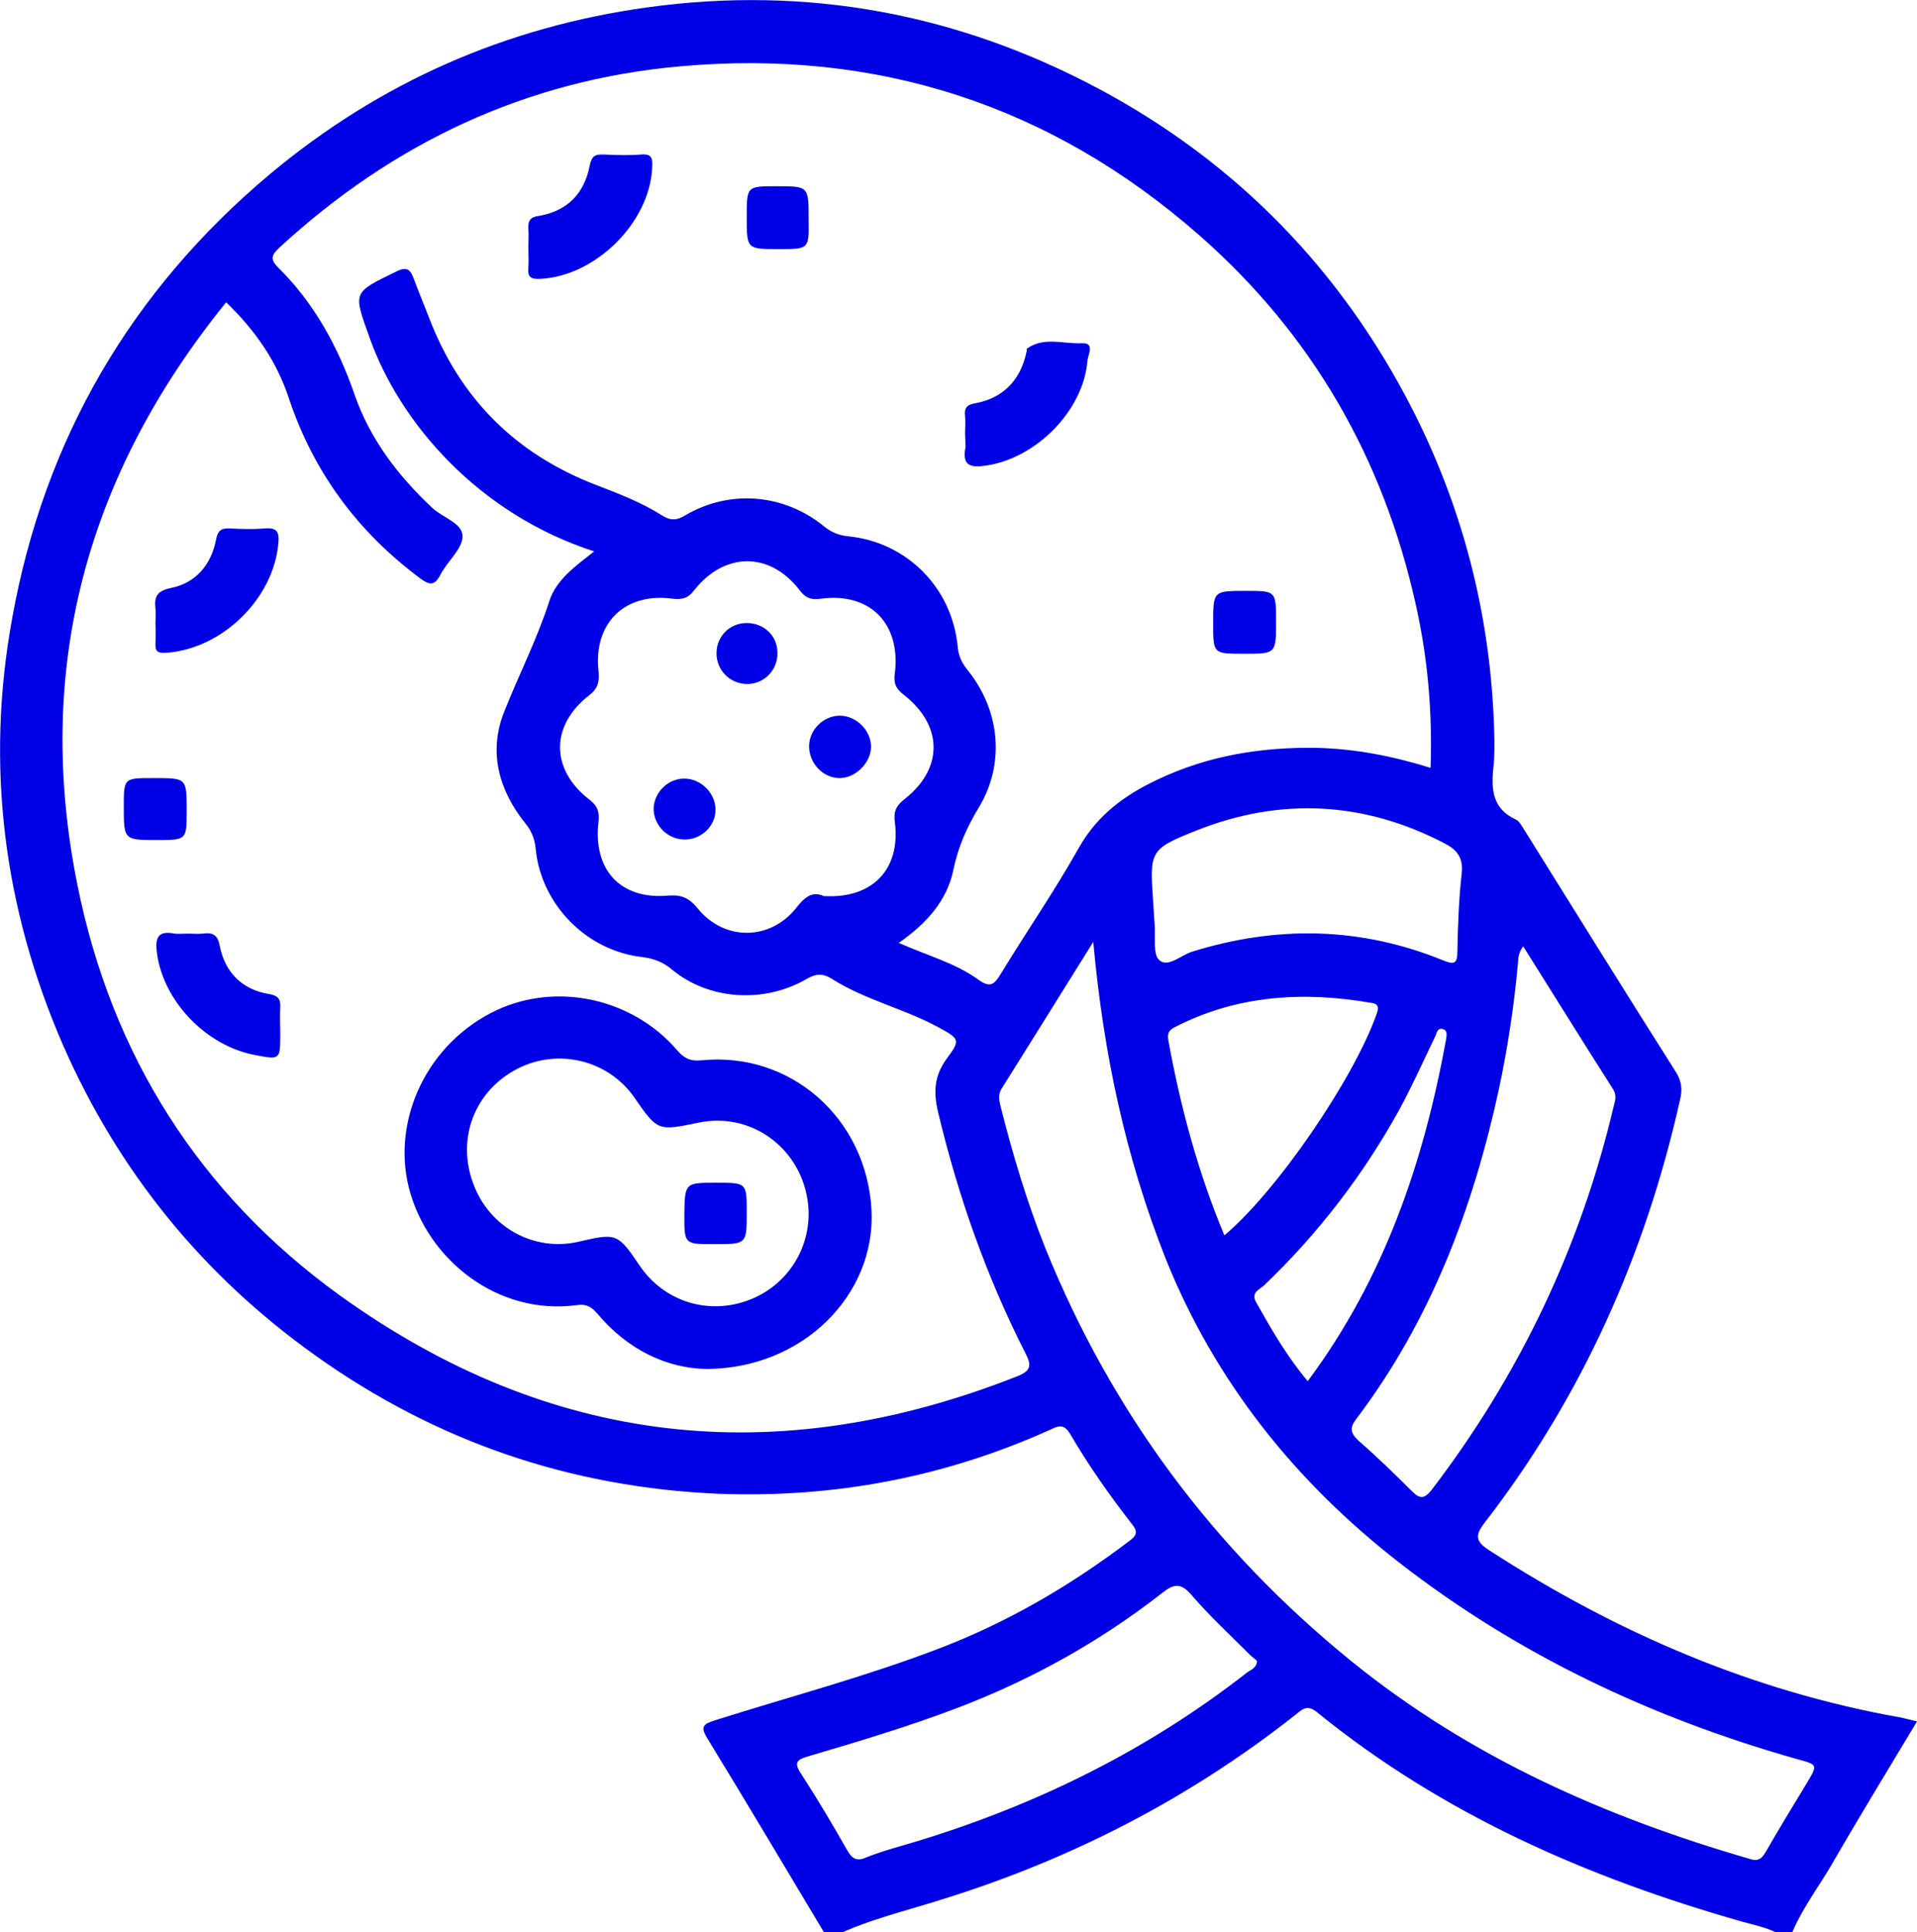 <svg xmlns="http://www.w3.org/2000/svg" xmlns:xlink="http://www.w3.org/1999/xlink" version="1.1" id="Layer_1" x="0px" y="0px" viewBox="0 0 393.3 396.3" style="enable-background:new 0 0 393.3 396.3;" xml:space="preserve">
<g>
	<path d="M169.5,397.1c-8.1-13.5-16.1-27-24.3-40.4c-1.7-2.7-0.8-3.1,1.7-3.9c15.2-4.8,30.7-8.9,45.6-14.6   c14.2-5.4,27.2-13,39.3-22.2c1.5-1.1,1.6-1.9,0.5-3.3c-4.6-5.9-8.9-12-12.7-18.5c-1.2-2-2.2-1.9-4-1c-21.7,9.8-44.4,14.1-68.2,13.2   c-30.3-1.3-57.9-10.7-82.6-28.3c-23.2-16.5-40.5-37.8-51.9-63.8C0.7,186.2-3,156.9,2.5,126.8c6.6-36.7,24.4-67.2,52.9-91.1   c22.5-18.8,48.4-30.2,77.5-34.2c32.7-4.5,63.6,1.3,92.5,16.7c28.3,15.1,49.9,37.3,64.5,66c10.8,21.3,16.3,43.9,16.7,67.8   c0,1.4,0,2.8-0.1,4.3c-0.5,4.7-0.9,9.3,4.5,11.8c0.8,0.4,1.3,1.5,1.9,2.4c10.3,16.5,20.6,33.1,31,49.5c1.1,1.8,1.3,3.5,0.8,5.5   c-7.1,31.8-20.1,60.9-40,86.7c-2.2,2.8-2,4,1,5.9c26,16.8,53.8,28.8,84.3,34.2c1,0.2,2,0.5,3.3,0.8c-6,10-12,19.8-17.7,29.7   c-2.8,4.7-6.2,9.2-8.2,14.3c-0.5,0-1,0-1.6,0c-2.7-1.6-5.7-2.2-8.6-3c-31.6-9-61.3-22-87-42.9c-2.1-1.7-3.1-0.5-4.5,0.6   c-21.7,17.1-45.8,29.5-72.1,37.7c-7.5,2.4-15.3,4.2-22.4,7.6C170.5,397.1,170,397.1,169.5,397.1z M46.4,62   C17.8,97.3,6.9,137.1,15.9,181.6c7,34.8,25,63.3,53.8,84.1c43.1,31,89.6,36.1,139,16.6c2.8-1.1,3-2.2,1.7-4.7   c-8-15.7-13.8-32.2-17.9-49.3c-1-4.2-0.9-7.5,1.7-11.1c2.9-3.9,2.7-4.1-1.7-6.5c-7-3.8-15-5.6-21.8-9.9c-1.9-1.2-3.3-1.1-5.2,0   c-8.8,5.1-20.1,4.3-27.6-1.9c-1.9-1.6-3.8-2.3-6.2-2.6c-11.4-1.3-20.7-10.8-21.8-22.2c-0.2-2-0.8-3.6-2.1-5.2   c-5.5-6.8-7.6-14.7-4.4-22.8c3-7.6,6.8-15,9.3-22.8c1.4-4.4,5.4-7.2,9.2-10.2C98.1,105.4,82,86.7,75.8,69.2   c-3.3-9.3-3.6-9.1,5.5-13.5c2.2-1.1,2.9-0.4,3.6,1.5c1,2.7,2.1,5.3,3.1,7.9c6.3,16.5,17.6,27.9,34.1,34.3c4.7,1.8,9.4,3.6,13.7,6.3   c1.7,1.1,3,1.1,4.8,0c9.2-5.4,20.3-4.4,28.5,2.3c1.5,1.2,3,1.8,4.9,2c12.1,1.2,21.4,10.6,22.5,22.8c0.2,1.8,0.8,3.1,1.9,4.5   c6.7,8.2,7.9,19.1,2.5,28.2c-2.5,4.1-4.3,8.1-5.3,12.9c-1.3,6.4-5.6,11.1-11.2,15c5.8,2.6,11.6,4.1,16.4,7.6   c2.4,1.7,3.2,0.9,4.5-1.2c5.3-8.7,11.1-17.1,16.1-26c3.8-6.7,9.5-10.8,16.1-13.9c10.3-4.9,21.3-6.7,32.7-6.5   c7.9,0.2,15.6,1.7,23.3,4.1c0.4-11.6-0.6-22.8-3.1-33.8c-6.7-29.9-21.3-55.2-44.3-75.4C215.6,21.5,179.8,10,139.6,13.6   c-31.6,2.8-59,15.7-82.4,37.3c-1.6,1.5-1.7,2.4-0.2,3.9c7.5,7.4,12.4,16.4,15.8,26.3c3.2,9.1,8.9,16.5,15.8,23   c2.2,2.1,6.4,3.2,6.3,6c-0.1,2.6-3.2,5.1-4.6,7.9c-1.2,2.2-2.2,2-4,0.7c-12.8-9.5-21.9-21.7-27-36.9C56.8,74.1,52.3,67.7,46.4,62z    M224.3,193.2c-6.7,10.7-12.7,20.4-18.8,30.1c-0.8,1.3-0.5,2.5-0.2,3.7c2.5,9.9,5.4,19.6,9.2,29.1c13.6,33.6,34.5,61.7,62.7,84.6   c24.3,19.7,52.1,32,81.8,40.6c1.9,0.6,2.5-0.2,3.3-1.5c2.7-4.7,5.5-9.3,8.3-13.9c2.4-4,2.4-3.9-2-5.1   c-29.6-8.4-56.9-21.2-81.3-40.1c-21.4-16.6-37.9-37.1-48.1-62.4C231,237.6,226.4,216.3,224.3,193.2z M169,183.8   c10,0.6,15.8-5.5,14.6-15.1c-0.3-2.2,0.2-3.4,2-4.8c8-6.3,7.9-15.1-0.2-21.4c-1.7-1.3-2.1-2.5-1.8-4.5c1.2-10.1-5.1-16.5-15.1-15.2   c-2.1,0.3-3.2-0.1-4.5-1.8c-6.1-7.9-15.4-7.8-21.6,0.1c-1.3,1.7-2.5,1.9-4.5,1.7c-9.8-1.3-16.2,5.1-15.1,14.9   c0.2,2.1-0.1,3.5-1.9,4.9c-8,6.2-8,15.2,0,21.4c1.7,1.3,2.1,2.5,1.9,4.5c-1.2,9.9,4.5,16.1,14.3,15.2c2.8-0.2,4.3,0.5,6.1,2.7   c5.4,6.6,14.7,6.6,20.1-0.1C165,184.1,166.6,182.7,169,183.8z M312.5,194.1c-1.1,1.5-1,2.7-1.1,3.8c-0.8,8.6-2.1,17.2-3.9,25.6   c-5.3,24.4-14,47.4-29.2,67.5c-1.4,1.8-1.3,2.9,0.4,4.5c3.8,3.3,7.4,6.8,11,10.4c1.7,1.7,2.6,1.5,4.1-0.4   c18-23.6,30.5-49.8,37.3-78.7c0.3-1.1,0.6-2.1-0.1-3.3C324.8,213.8,318.8,204.1,312.5,194.1z M257.9,340.7   c-0.4-0.4-1.1-0.9-1.6-1.4c-4-4-8.2-7.9-11.9-12.2c-2.1-2.4-3.5-2.3-5.9-0.4c-12.8,10-26.8,17.8-42,23.6c-10,3.8-20.3,6.9-30.5,9.9   c-2.4,0.7-3.3,1.2-1.6,3.7c3.3,5.1,6.4,10.3,9.4,15.6c1,1.7,1.9,2.4,3.9,1.5c3.5-1.4,7.1-2.3,10.7-3.4   c24.5-7.5,47.2-18.7,67.4-34.5C256.6,342.5,257.8,342.2,257.9,340.7z M236.6,185.2c0.1,1.5,0.2,3.1,0.3,4.6   c0.2,2.4-0.4,5.9,0.9,7.1c1.8,1.7,4.5-1,6.8-1.7c17.4-5.4,34.6-5.1,51.5,1.8c2.2,0.9,2.9,0.7,2.9-1.8c0.1-5.4,0.3-10.8,0.9-16.2   c0.3-3.1-1-4.7-3.5-6c-16.5-8.6-33.6-9.5-50.8-2.7C235.7,174.2,235.9,174.6,236.6,185.2z M251.2,253.4   c10.8-9.1,26.4-31.9,31.2-45.3c0.5-1.4,0.5-2.2-1.1-2.4c-13.9-2.4-27.5-1.6-40.3,5c-1.3,0.7-1.5,1.3-1.3,2.7   C242.2,227.1,245.8,240.5,251.2,253.4z M268.3,283.3c15.7-21.1,23.8-44.9,28.4-70.2c0.1-0.7,0.3-1.7-0.6-2   c-1.3-0.4-1.3,0.9-1.7,1.6c-2.4,5-4.7,10.1-7.3,14.9c-7.4,13.4-16.7,25.5-27.8,36.1c-0.9,0.8-2.7,1.4-1.6,3.4   C260.8,272.6,264,278.2,268.3,283.3z" fill="#0000e6"/>
	<path d="M145,280.8c-8.1-0.1-16.2-3.9-22.4-11.3c-1.2-1.4-2.3-2.1-4.2-1.8c-16.3,2.2-30.7-9.3-34.5-24c-3.6-14.2,3.9-29.9,18-36.5   c12.4-5.8,27.9-2.4,37,8.2c1.4,1.6,2.6,2.3,4.9,2.1c18.4-1.9,34,11.9,35,30.7C179.7,265.5,164.8,280.7,145,280.8z M165.9,248.5   c-0.4-12-11.1-20.7-22.7-18.2c-8.2,1.7-8.3,1.7-13-5.1c-5.3-7.7-15.6-10.3-24-6c-8.8,4.5-12.6,14.3-9.1,23.6   c3.3,9,12.5,14,21.6,11.9c7.8-1.8,8-1.8,12.6,5c4.8,7,13.3,9.9,21.4,7.3C160.8,264.4,166.1,256.9,165.9,248.5z" fill="#0000e6"/>
	<path d="M108.4,50.7c0-1.3,0.1-2.6,0-3.9c-0.1-1.6,0.5-2.3,2.1-2.5c5.9-1,9.4-4.6,10.5-10.4c0.4-1.8,1-2.3,2.8-2.2   c2.6,0.1,5.2,0.2,7.7,0c2.3-0.2,2.4,0.8,2.3,2.7c-0.5,11.3-11.7,22.3-23,22.8c-1.9,0.1-2.6-0.4-2.4-2.3   C108.5,53.6,108.4,52.1,108.4,50.7z" fill="#0000e6"/>
	<path d="M38.5,191.5c1,0,2.1,0.1,3.1,0c2.1-0.3,3.1,0.3,3.5,2.6c1.1,5.4,4.6,8.9,10.1,9.8c1.8,0.3,2.4,1,2.3,2.7   c-0.1,1.8,0,3.6,0,5.4c0,5.4,0,5.4-5.2,4.4c-10.1-1.9-18.8-11.1-20.1-20.9c-0.4-3,0.1-4.7,3.6-4C36.6,191.6,37.6,191.5,38.5,191.5z   " fill="#0000e6"/>
	<path d="M31.9,127.6c0-0.9,0.1-1.8,0-2.7c-0.3-2.5,0.3-3.7,3.2-4.3c5-1,8.2-4.7,9.2-9.8c0.4-2,1-2.5,2.9-2.4c2.3,0.1,4.6,0.2,6.9,0   c2.4-0.2,3.3,0.3,3,3.1c-1,11.3-11.5,21.6-23,22.4c-1.8,0.1-2.3-0.3-2.2-2C32,130.5,31.9,129,31.9,127.6z" fill="#0000e6"/>
	<path d="M198,88.9c0-1.2,0.1-2.3,0-3.5c-0.2-1.7,0.3-2.4,2.2-2.7c5.7-1.1,9.2-4.8,10.4-10.5c0.1-0.3,0-0.7,0.1-0.7   c3.5-2.5,7.5-0.9,11.3-1.1c2.7-0.1,1.2,2.4,1.1,3.6c-0.8,10.2-10.5,20-20.8,21.5c-3.2,0.5-5,0-4.2-3.8   C198.1,90.7,198,89.8,198,88.9z" fill="#0000e6"/>
	<path d="M255.2,134.1c-6.3,0-6.3,0-6.3-6.2c0-6.7,0-6.7,6.7-6.7c6.2,0,6.2,0,6.2,6.3C261.8,134.1,261.8,134.1,255.2,134.1z" fill="#0000e6"/>
	<path d="M159.8,51.1c-6.6,0-6.6,0-6.6-6.6c0-6.3,0-6.3,6.1-6.3c6.6,0,6.6,0,6.6,6.7C166,51.1,166,51.1,159.8,51.1z" fill="#0000e6"/>
	<path d="M38.3,166.3c0,6,0,6-6.1,6c-6.8,0-6.8,0-6.8-6.9c0-5.8,0-5.8,5.9-5.8c0.1,0,0.3,0,0.4,0C38.3,159.6,38.3,159.6,38.3,166.3z   " fill="#0000e6"/>
	<path d="M153.3,140.3c-3.5,0-6.3-2.8-6.3-6.3c0-3.4,2.6-6.1,6-6.2c3.6-0.1,6.5,2.5,6.5,6.1C159.6,137.4,156.8,140.3,153.3,140.3z" fill="#0000e6"/>
	<path d="M140.3,172.2c-3.5-0.1-6.3-3.1-6.2-6.5c0.2-3.3,3-6,6.3-6c3.4,0,6.4,3,6.4,6.4S143.8,172.3,140.3,172.2z" fill="#0000e6"/>
	<path d="M178.7,153.3c-0.1,3.3-3.3,6.4-6.6,6.3c-3.4-0.1-6.2-3.2-6.1-6.7c0.1-3.3,3-6.1,6.3-6.1   C175.7,146.8,178.8,149.9,178.7,153.3z" fill="#0000e6"/>
	<path d="M147,242.6c6.2,0,6.2,0,6.2,6.1c0,6.5,0,6.5-6.7,6.5c-6.1,0-6.1,0-6.1-6C140.5,242.6,140.5,242.6,147,242.6z" fill="#0000e6"/>
</g>
</svg>